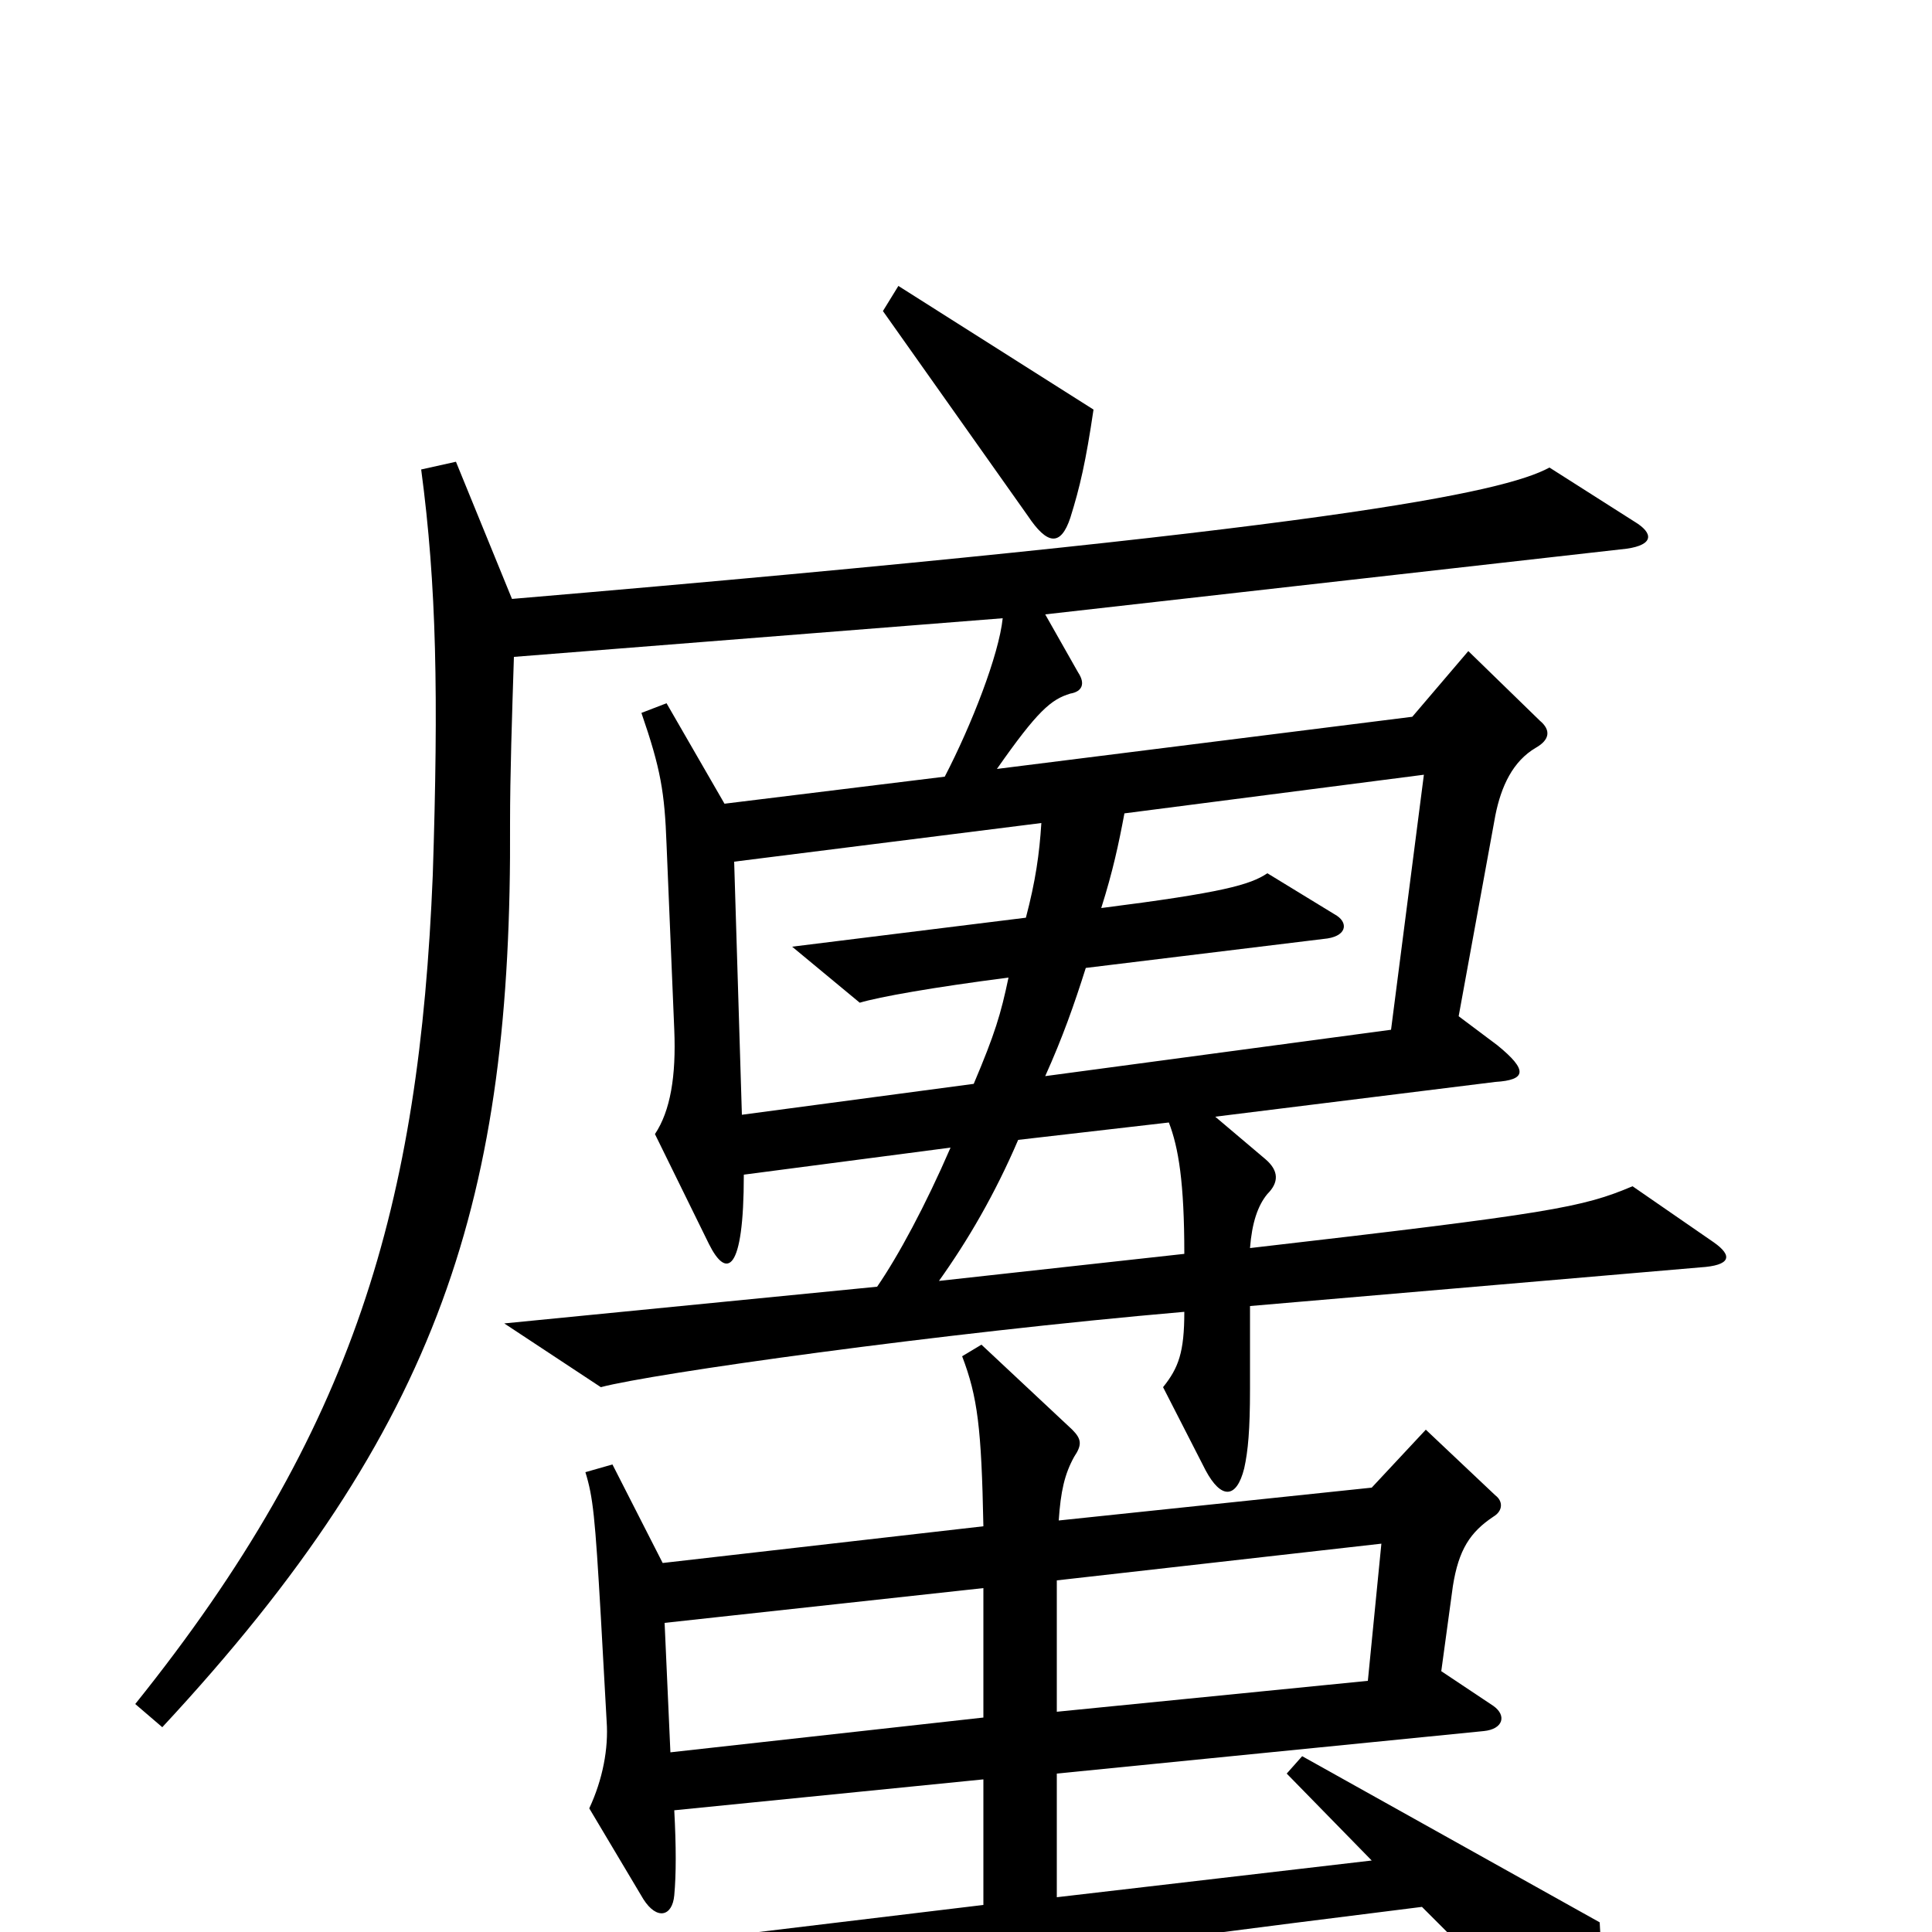 <svg xmlns="http://www.w3.org/2000/svg" viewBox="0 -1000 1000 1000">
	<path fill="#000000" d="M566 -788L465 -852L457 -839L532 -733C542 -718 549 -717 554 -732C559 -748 562 -761 566 -788ZM887 -357L845 -386C819 -375 803 -372 647 -354C648 -367 651 -376 656 -382C662 -388 662 -394 655 -400L629 -422L774 -440C790 -441 791 -446 775 -459L755 -474L774 -578C777 -593 783 -606 795 -613C802 -617 803 -622 797 -627L760 -663L731 -629L516 -602C537 -632 544 -638 554 -641C560 -642 562 -646 558 -652L541 -682L842 -716C856 -718 856 -724 846 -730L802 -758C778 -745 689 -726 265 -690L236 -761L218 -757C226 -697 227 -640 224 -547C217 -377 184 -260 70 -118L84 -106C229 -262 265 -381 264 -574C264 -599 265 -629 266 -660L519 -680C517 -661 503 -625 489 -598L375 -584L345 -636L332 -631C342 -602 344 -590 345 -563L349 -467C350 -443 347 -425 339 -413L367 -356C376 -338 385 -341 385 -392L492 -406C479 -376 465 -350 454 -334L261 -315L311 -282C337 -289 486 -310 613 -321C613 -300 610 -292 602 -282L624 -239C632 -224 640 -224 644 -240C646 -249 647 -260 647 -281V-324L880 -344C896 -345 897 -350 887 -357ZM828 -5L674 -91L666 -82L710 -37L547 -18V-82L768 -104C778 -105 780 -112 773 -117L746 -135L752 -179C755 -198 761 -207 773 -215C778 -218 778 -223 774 -226L738 -260L710 -230L548 -213C549 -228 551 -237 556 -246C560 -252 560 -255 555 -260L508 -304L498 -298C506 -277 508 -261 509 -210L343 -191L317 -242L303 -238C307 -225 308 -215 311 -163L314 -109C315 -95 312 -79 305 -64L333 -17C340 -6 348 -8 349 -19C350 -30 350 -44 349 -63L509 -79V-14L210 22L259 61C276 51 359 34 736 -13L812 63C819 71 824 71 826 63C829 48 830 27 828 -5ZM737 -599L720 -467L541 -443C550 -463 556 -480 562 -499L685 -514C697 -515 698 -522 692 -526L656 -548C647 -542 633 -538 570 -530C576 -549 579 -563 582 -579ZM539 -574C538 -558 536 -544 531 -525L410 -510L445 -481C455 -484 483 -489 522 -494C518 -475 515 -465 504 -439L384 -423L380 -554ZM613 -351L486 -337C501 -358 515 -382 527 -410L605 -419C610 -406 613 -388 613 -351ZM715 -201L708 -130L547 -114V-182ZM509 -111L347 -93L344 -160L509 -178Z"/>
</svg>